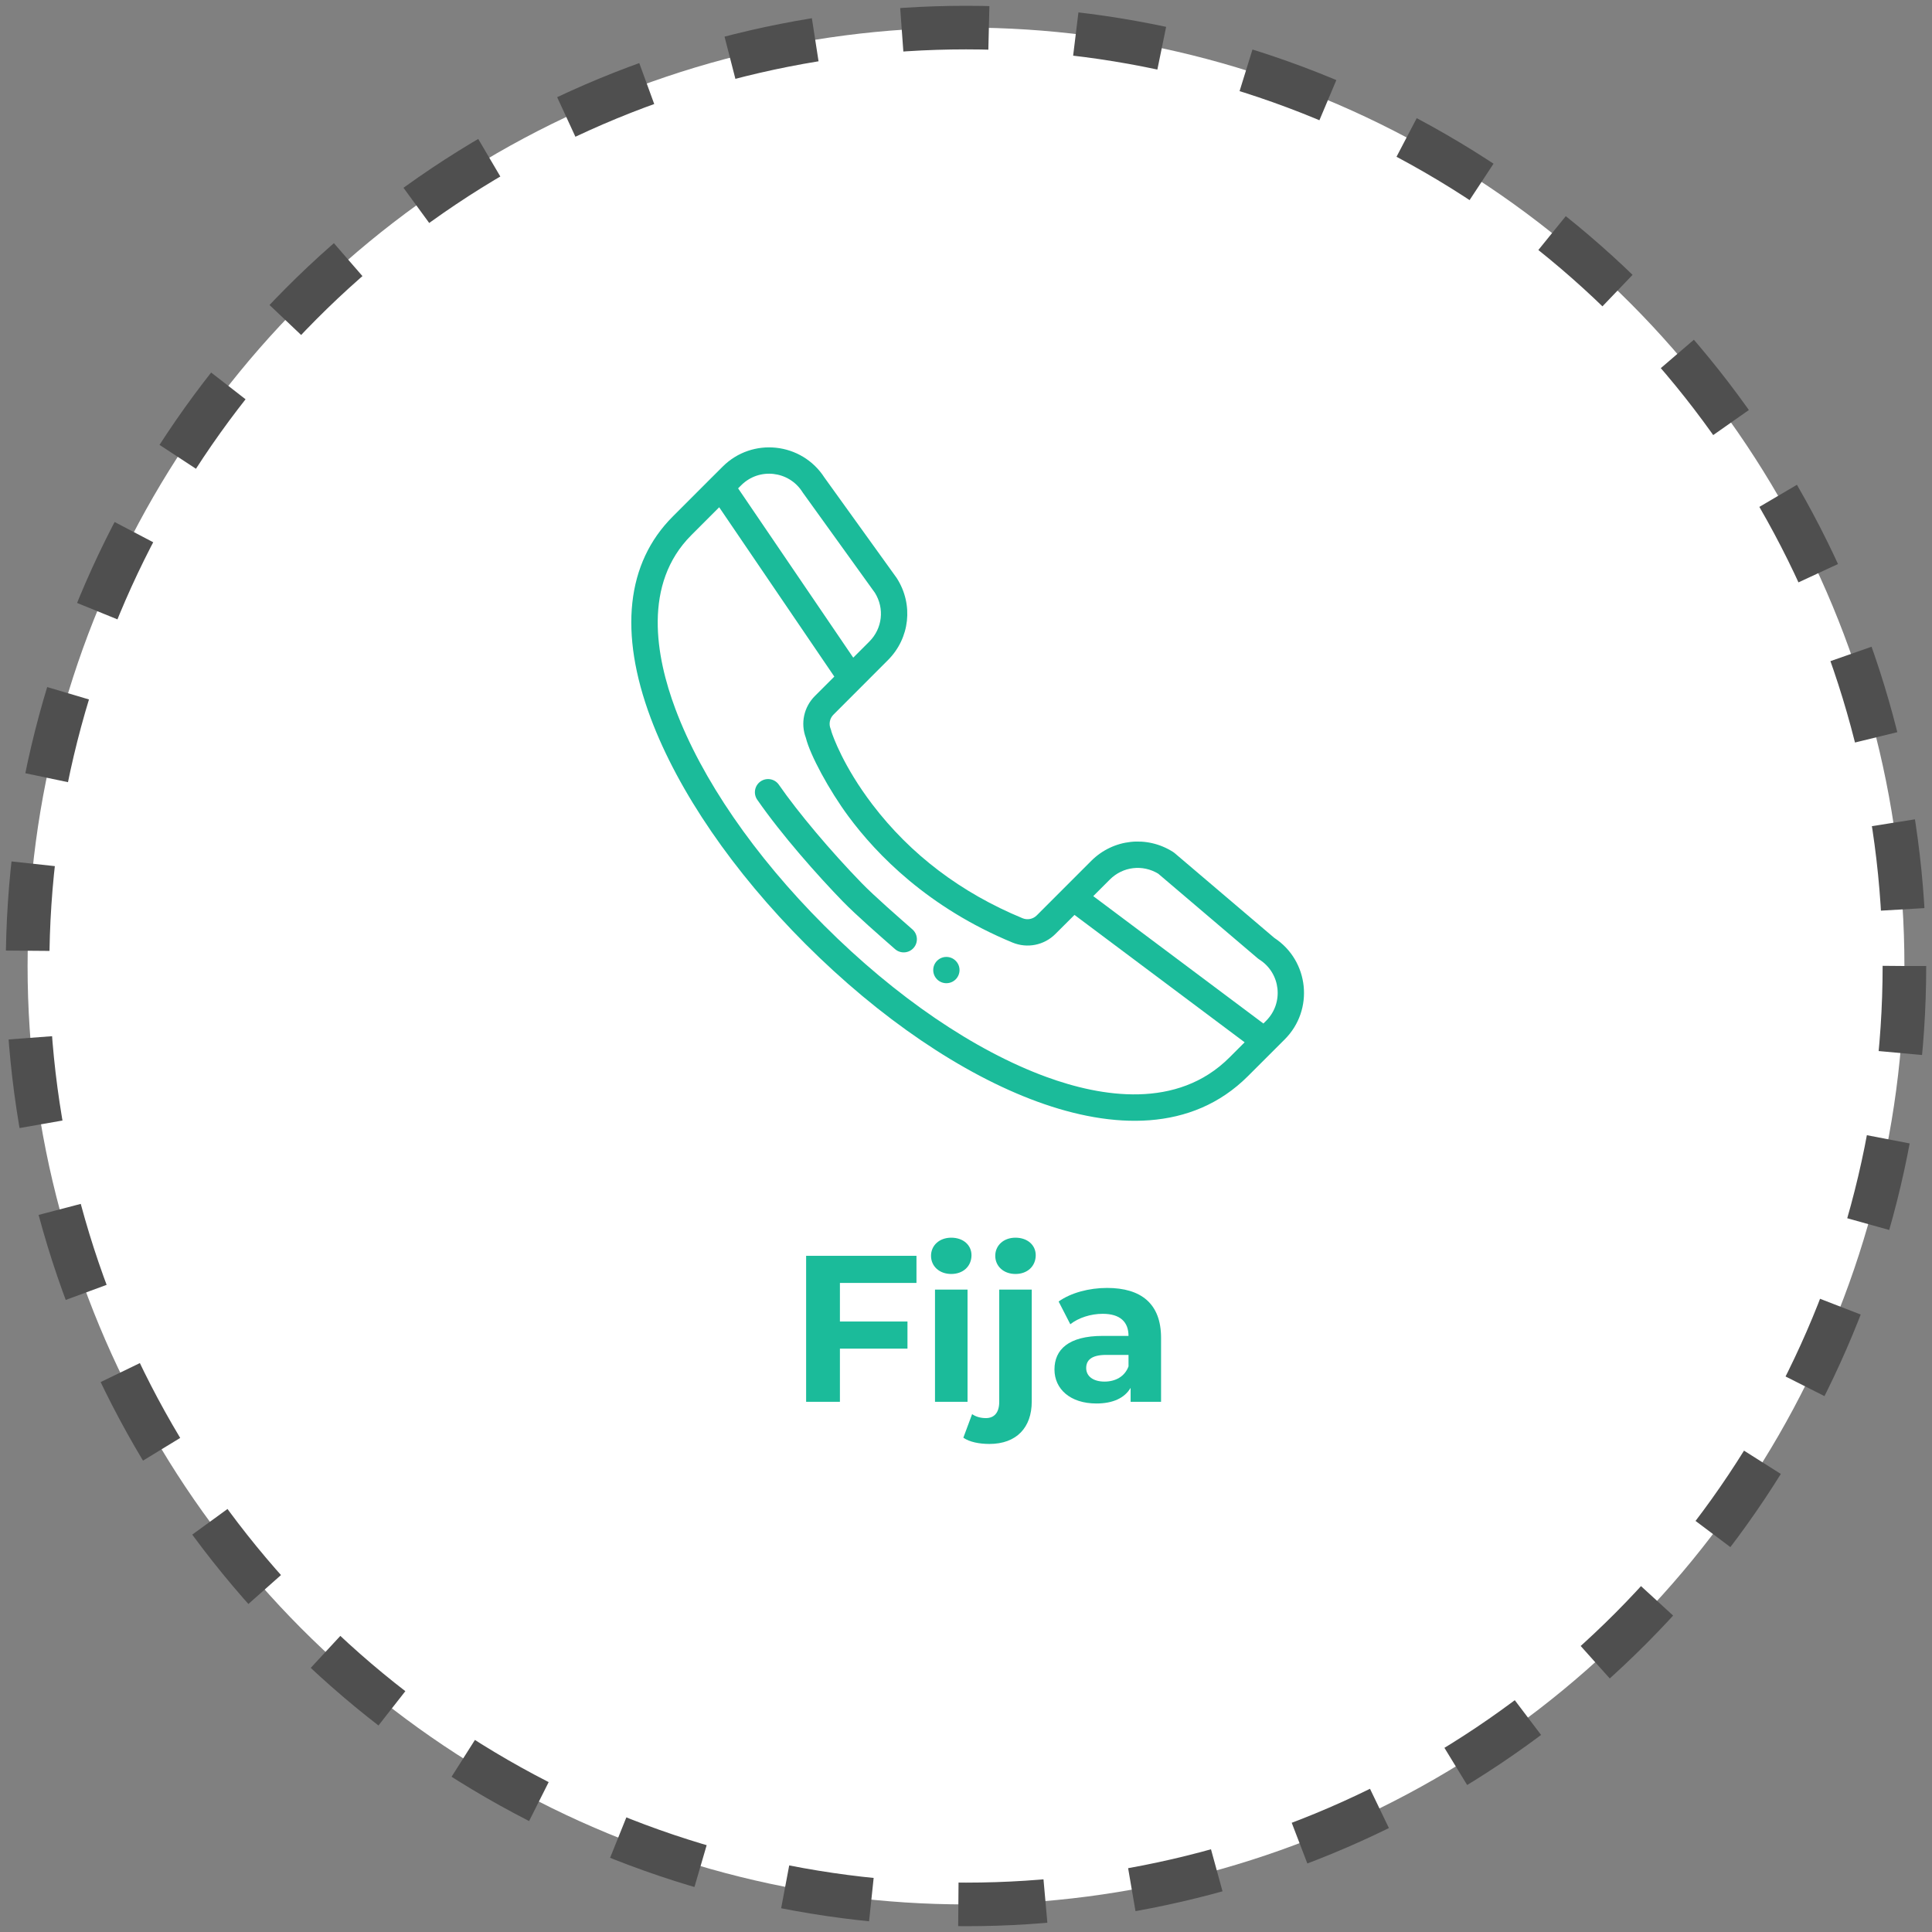 <?xml version="1.0" encoding="utf-8"?>
<!-- Generator: Adobe Illustrator 16.2.0, SVG Export Plug-In . SVG Version: 6.00 Build 0)  -->
<!DOCTYPE svg PUBLIC "-//W3C//DTD SVG 1.1//EN" "http://www.w3.org/Graphics/SVG/1.1/DTD/svg11.dtd">
<svg version="1.1" id="Capa_1" xmlns="http://www.w3.org/2000/svg" xmlns:xlink="http://www.w3.org/1999/xlink" x="0px" y="0px"
	 width="133px" height="133px" viewBox="0 0 133 133" enable-background="new 0 0 133 133" xml:space="preserve">
<rect x="0" y="0" width="133" height="133" fill="#808080" stroke="none"/>
<g>
	
		<circle fill="#FFFFFF" stroke="#4F4F4F" stroke-width="3" stroke-miterlimit="10" stroke-dasharray="6" cx="66.5" cy="66.5" r="64.601"/>
	<g>
		<g>
			<path fill="#1BBB9A" d="M57.82,88.318v2.656h4.651v1.867H57.82v3.66h-2.326V86.451h7.596v1.867H57.82z"/>
			<path fill="#1BBB9A" d="M64.092,86.451c0-0.703,0.561-1.248,1.393-1.248c0.833,0,1.393,0.516,1.393,1.205
				c0,0.748-0.56,1.293-1.393,1.293C64.653,87.701,64.092,87.156,64.092,86.451z M64.366,88.777h2.24v7.725h-2.24V88.777z"/>
			<path fill="#1BBB9A" d="M66.317,98.973l0.604-1.623c0.244,0.172,0.574,0.273,0.947,0.273c0.561,0,0.92-0.359,0.92-1.121v-7.725
				h2.238v7.711c0,1.781-1.047,2.914-2.914,2.914C67.422,99.402,66.748,99.273,66.317,98.973z M68.514,86.451
				c0-0.703,0.561-1.248,1.393-1.248s1.393,0.516,1.393,1.205c0,0.748-0.561,1.293-1.393,1.293S68.514,87.156,68.514,86.451z"/>
			<path fill="#1BBB9A" d="M79.928,92.094v4.408h-2.096v-0.961c-0.416,0.703-1.221,1.076-2.355,1.076
				c-1.809,0-2.887-1.004-2.887-2.34c0-1.365,0.963-2.313,3.318-2.313h1.779c0-0.961-0.574-1.521-1.779-1.521
				c-0.818,0-1.666,0.273-2.227,0.719l-0.805-1.566c0.848-0.602,2.098-0.934,3.332-0.934C78.564,88.662,79.928,89.754,79.928,92.094
				z M77.688,94.063v-0.791h-1.535c-1.049,0-1.379,0.389-1.379,0.904c0,0.561,0.473,0.934,1.264,0.934
				C76.783,95.109,77.43,94.766,77.688,94.063z"/>
		</g>
	</g>
	<g>
		<g>
			<path fill="#1BBB9A" d="M64.509,66.141c-0.353,0.35-0.353,0.925,0,1.279c0.354,0.352,0.927,0.352,1.28,0
				c0.354-0.354,0.354-0.929,0-1.279C65.436,65.787,64.863,65.787,64.509,66.141z"/>
			<path fill="#1BBB9A" d="M87.727,64.567l-6.873-5.846c-0.031-0.026-0.066-0.051-0.102-0.074c-1.801-1.147-4.119-0.894-5.631,0.617
				l-3.748,3.75c-0.26,0.26-0.646,0.337-0.984,0.196c-4.234-1.75-7.711-4.386-10.336-7.833c-2.001-2.629-2.723-4.718-2.817-5.012
				c-0.011-0.063-0.028-0.126-0.055-0.187c-0.14-0.34-0.063-0.727,0.198-0.984l3.746-3.75c1.513-1.513,1.767-3.827,0.617-5.633
				c-0.007-0.014-0.018-0.027-0.028-0.042l-4.962-6.897c-1.563-2.424-4.967-2.789-7.007-0.746l-0.752,0.75c0,0,0,0-0.001,0
				l-2.678,2.681c-3.197,3.195-3.719,7.996-1.515,13.887c1.893,5.043,5.675,10.567,10.655,15.546
				c5.099,5.098,10.771,8.954,15.967,10.852c5.145,1.879,10.619,2.111,14.492-1.764l2.527-2.525
				C90.475,69.52,90.121,66.139,87.727,64.567z M79.732,60.144l6.865,5.841c0.033,0.026,0.066,0.051,0.102,0.073
				c1.467,0.935,1.689,2.985,0.463,4.213l-0.189,0.188L75.26,61.69l1.143-1.143C77.297,59.653,78.656,59.492,79.732,60.144z
				 M55.237,33.868c0.011,0.015,0.02,0.028,0.028,0.043l4.963,6.896c0.674,1.079,0.519,2.457-0.383,3.359l-1.107,1.107
				l-7.926-11.655l0.212-0.212C52.257,32.172,54.306,32.407,55.237,33.868z M72.043,74.141c-4.957-1.811-10.392-5.516-15.308-10.432
				c-4.802-4.8-8.438-10.092-10.239-14.9c-1.353-3.609-2.259-8.617,1.097-11.971l1.916-1.918l7.926,11.657l-1.337,1.336
				c-0.761,0.76-1.001,1.882-0.62,2.884c0.286,1.171,1.6,3.606,2.929,5.401c1.951,2.639,5.495,6.288,11.288,8.685
				c1.021,0.423,2.182,0.191,2.961-0.589l1.313-1.311l11.713,8.769l-1.047,1.047C81.035,76.396,75.801,75.514,72.043,74.141z"/>
			<path fill="#1BBB9A" d="M62.811,63.979c-0.957-0.84-2.611-2.282-3.484-3.178c-2.134-2.195-4.377-4.856-5.709-6.78
				c-0.284-0.41-0.849-0.512-1.26-0.228c-0.41,0.284-0.514,0.849-0.229,1.26c1.681,2.425,4.15,5.21,5.9,7.012
				c0.921,0.944,2.589,2.4,3.586,3.273c0.375,0.329,0.946,0.294,1.279-0.084C63.224,64.879,63.186,64.308,62.811,63.979z"/>
		</g>
	</g>
</g>
</svg>
